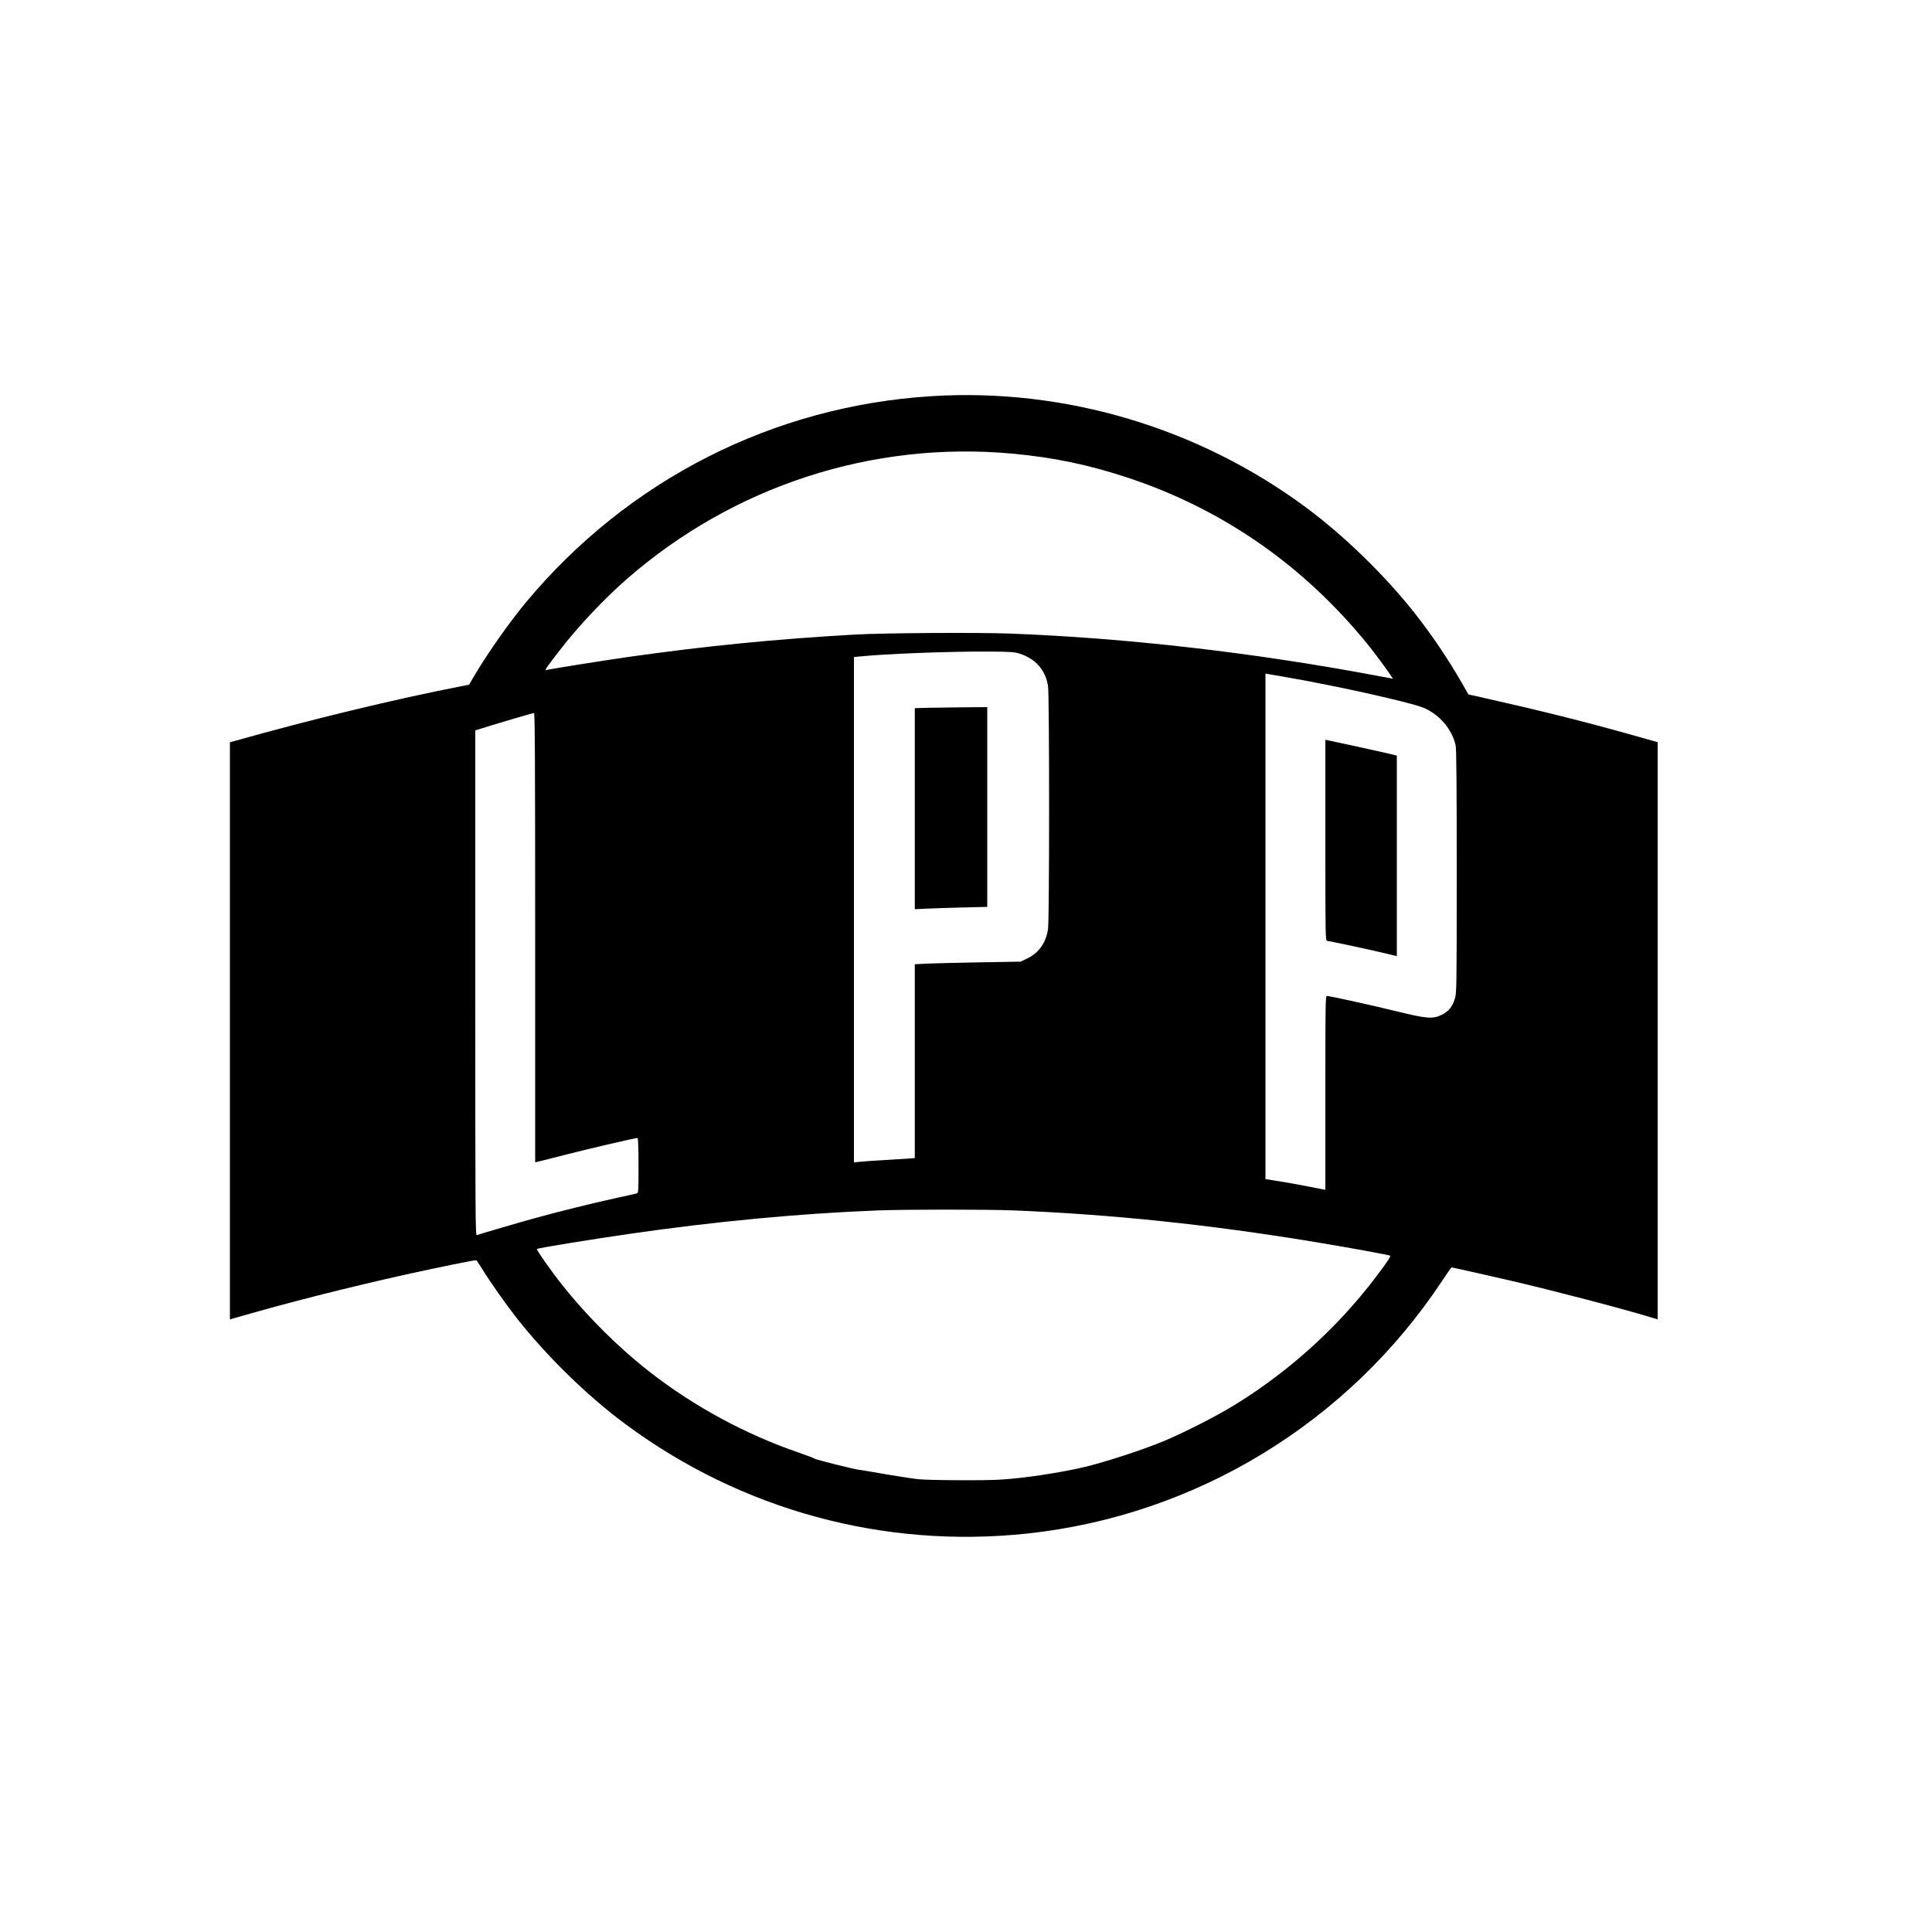 <?xml version="1.0" standalone="no"?>
<!DOCTYPE svg PUBLIC "-//W3C//DTD SVG 20010904//EN"
 "http://www.w3.org/TR/2001/REC-SVG-20010904/DTD/svg10.dtd">
<svg version="1.0" xmlns="http://www.w3.org/2000/svg"
 width="2000pt" height="2000pt" viewBox="0 0 2000 2000"
 preserveAspectRatio="xMidYMid meet">
<g transform="translate(0,2000) scale(0.1,-0.1)"
fill="#000000" stroke="none">
<path d="M9645 15899 c-1641 -102 -3143 -865 -4200 -2134 -169 -203 -396 -525
-530 -752 l-59 -101 -86 -17 c-680 -132 -1556 -344 -2353 -569 l-37 -10 0
-2987 0 -2988 68 20 c543 157 1131 306 1730 440 337 75 745 158 753 153 4 -2
33 -46 64 -96 83 -134 240 -357 351 -499 311 -396 734 -810 1129 -1102 1203
-891 2675 -1291 4161 -1132 1743 187 3320 1147 4291 2613 52 78 96 142 99 142
8 0 446 -98 624 -140 428 -100 1130 -283 1413 -369 l97 -29 0 2988 0 2987
-252 71 c-518 146 -961 256 -1610 402 l-97 21 -66 116 c-144 250 -307 492
-484 718 -307 391 -731 805 -1126 1098 -1116 829 -2502 1242 -3880 1156z m835
-595 c426 -39 790 -115 1195 -249 986 -327 1827 -913 2491 -1735 58 -71 201
-264 237 -321 l17 -25 -178 33 c-1274 239 -2578 388 -3777 434 -346 13 -1312
7 -1615 -10 -828 -47 -1542 -118 -2340 -231 -273 -39 -836 -129 -858 -137 -19
-8 18 46 142 205 192 249 462 535 696 739 1104 963 2541 1430 3990 1297z m77
-2071 c165 -54 266 -170 292 -334 15 -88 15 -2429 0 -2519 -22 -142 -98 -247
-217 -303 l-67 -32 -415 -7 c-228 -4 -475 -10 -547 -13 l-133 -7 0 -1003 0
-1003 -72 -6 c-40 -3 -156 -10 -258 -16 -102 -6 -211 -13 -242 -17 l-58 -6 0
2616 0 2615 58 6 c267 28 949 54 1352 51 216 -2 252 -4 307 -22z m3188 -324
c440 -88 890 -195 987 -234 167 -68 301 -224 337 -393 8 -38 11 -412 11 -1306
0 -1219 -1 -1256 -20 -1317 -25 -81 -66 -131 -137 -165 -89 -44 -157 -39 -453
34 -248 61 -704 162 -734 162 -15 0 -16 -89 -16 -1003 l0 -1004 -164 32 c-91
18 -230 43 -310 56 l-146 23 0 2617 0 2616 198 -34 c108 -18 310 -56 447 -84z
m-8205 -2615 l0 -2326 23 5 c12 2 146 36 297 75 247 63 716 172 740 172 6 0
10 -111 10 -284 0 -262 -1 -285 -17 -290 -10 -3 -112 -26 -228 -51 -241 -53
-577 -136 -812 -201 -162 -44 -585 -168 -617 -180 -15 -6 -16 183 -16 2610 l0
2615 103 32 c162 51 491 147 505 148 9 1 12 -470 12 -2325z m4950 -2824 c1019
-41 2039 -148 3115 -326 348 -57 780 -136 787 -143 5 -4 -24 -52 -64 -106
-413 -575 -944 -1069 -1552 -1442 -182 -112 -518 -283 -721 -368 -219 -92
-624 -224 -835 -273 -252 -59 -632 -116 -865 -129 -180 -11 -752 -7 -855 5
-97 12 -292 43 -460 73 -63 11 -131 22 -150 24 -52 6 -454 107 -460 116 -3 5
-79 33 -168 64 -542 186 -1078 476 -1531 829 -328 255 -652 577 -914 908 -113
142 -267 362 -259 369 10 9 579 102 972 158 887 128 1739 208 2540 240 291 12
1140 12 1420 1z"/>
<path d="M9603 12673 l-133 -4 0 -1040 0 -1041 128 6 c70 3 238 9 375 12 l247
6 0 1034 0 1034 -242 -2 c-134 -1 -303 -4 -375 -5z"/>
<path d="M13720 11301 c0 -985 1 -1041 18 -1041 19 0 457 -94 620 -133 l102
-25 0 1038 0 1038 -112 27 c-94 22 -503 111 -600 131 l-28 6 0 -1041z"/>
</g>
</svg>
